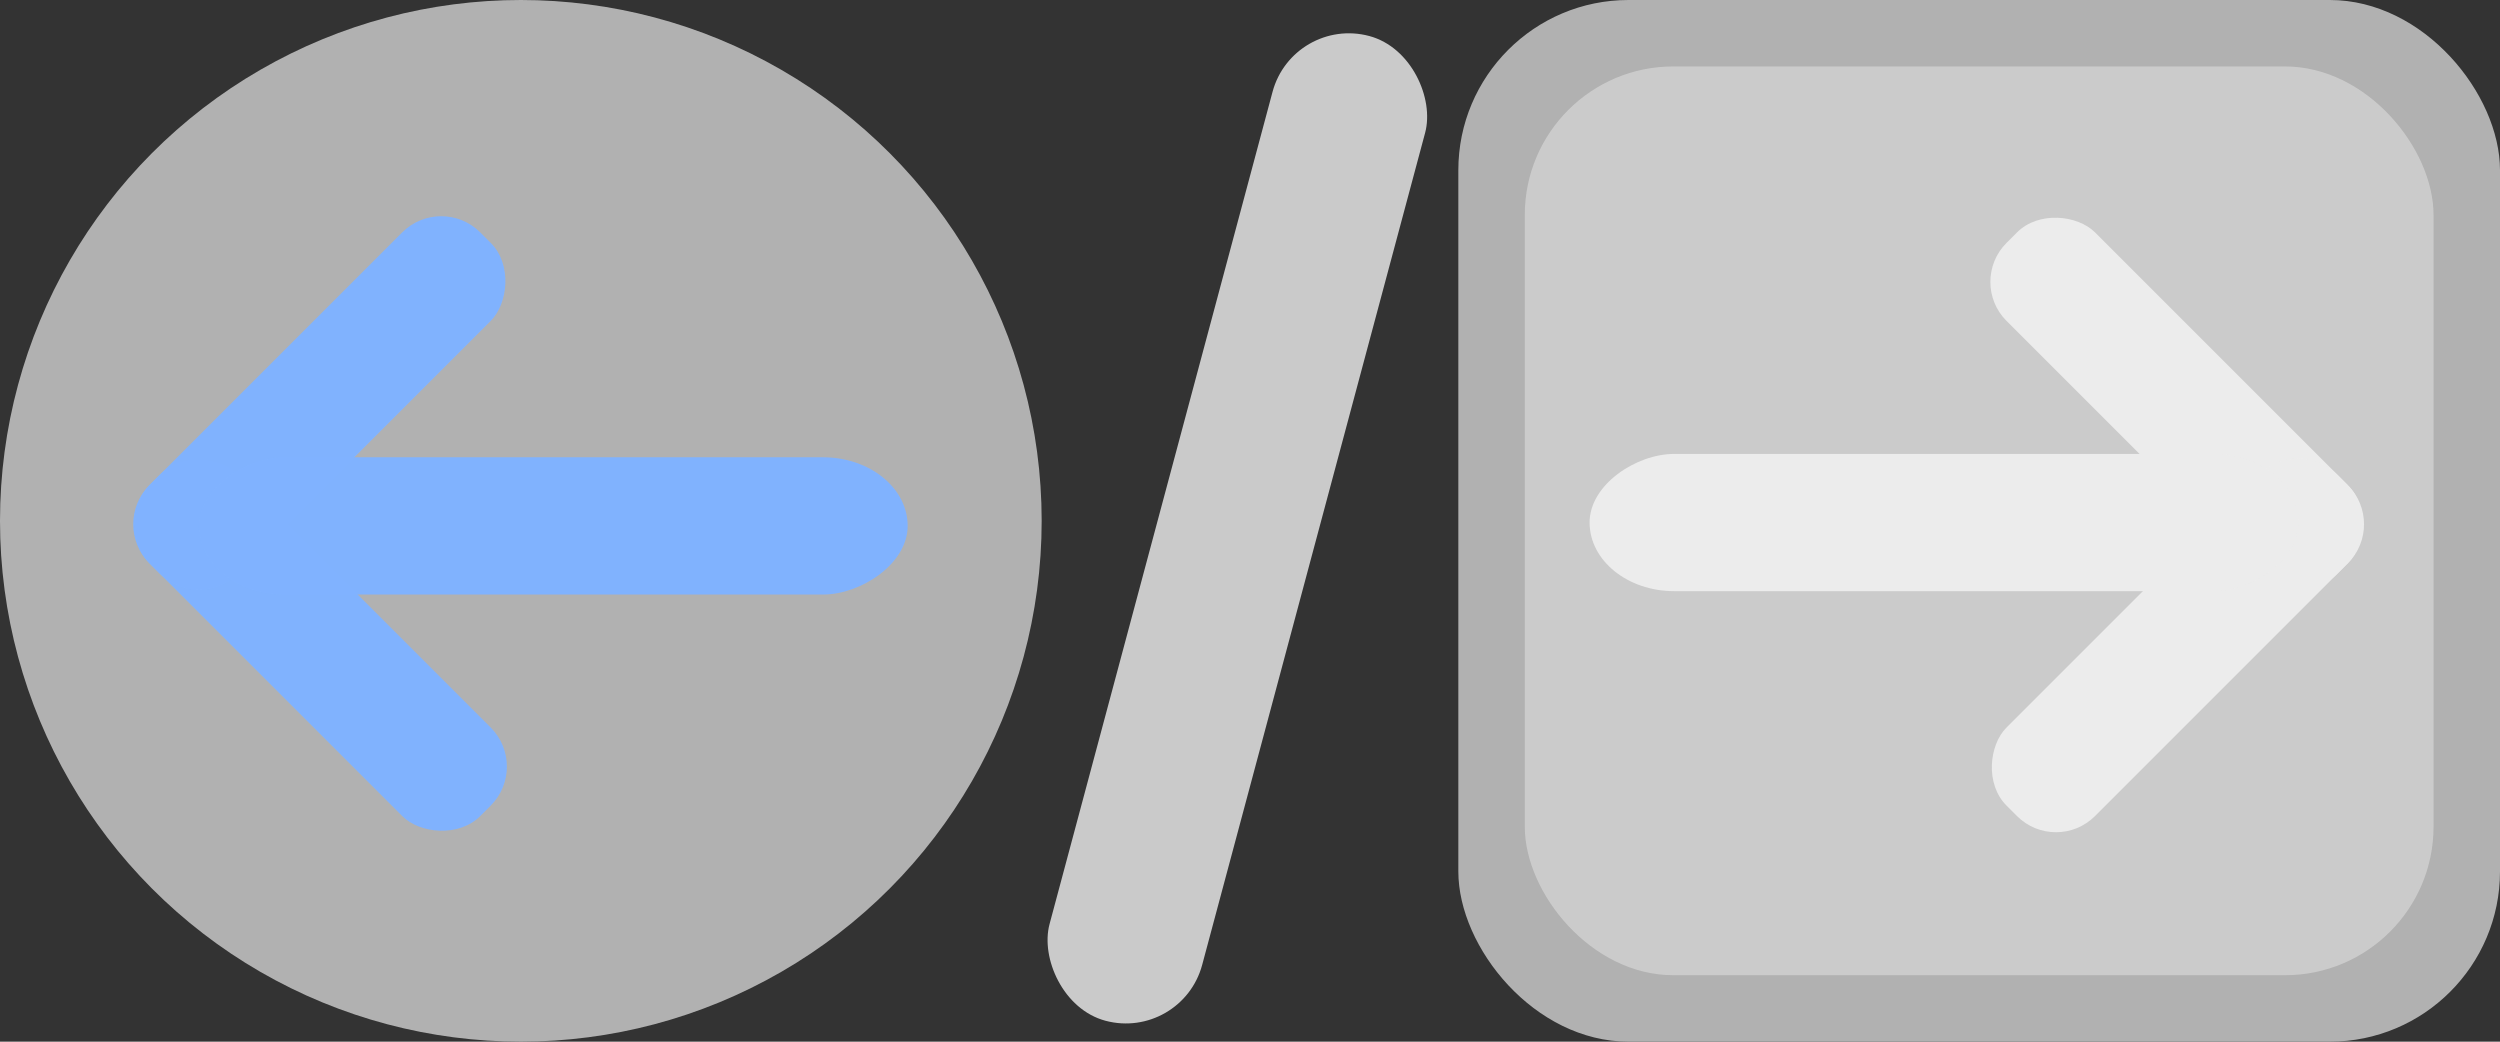 <?xml version="1.0" encoding="UTF-8" standalone="no"?>
<!-- Created with Inkscape (http://www.inkscape.org/) -->

<svg
   width="120mm"
   height="50mm"
   viewBox="0 0 120 50"
   version="1.1"
   id="svg5"
   inkscape:version="1.1 (c4e8f9ed74, 2021-05-24)"
   sodipodi:docname="control_switch_arrow.svg"
   xmlns:inkscape="http://www.inkscape.org/namespaces/inkscape"
   xmlns:sodipodi="http://sodipodi.sourceforge.net/DTD/sodipodi-0.dtd"
   xmlns="http://www.w3.org/2000/svg"
   xmlns:svg="http://www.w3.org/2000/svg">
  <rect x="0" y="0" width="120" height="50" fill="#333333" stroke="none"/>
  <sodipodi:namedview
     id="namedview7"
     pagecolor="#ffffff"
     bordercolor="#666666"
     borderopacity="1.0"
     inkscape:pageshadow="2"
     inkscape:pageopacity="0.0"
     inkscape:pagecheckerboard="0"
     inkscape:document-units="mm"
     showgrid="false"
     width="120mm"
     inkscape:zoom="1.3416246"
     inkscape:cx="152.42714"
     inkscape:cy="27.205822"
     inkscape:window-width="1276"
     inkscape:window-height="906"
     inkscape:window-x="0"
     inkscape:window-y="0"
     inkscape:window-maximized="1"
     inkscape:current-layer="layer1" />
  <defs
     id="defs2" />
  <g
     inkscape:label="Layer 1"
     inkscape:groupmode="layer"
     id="layer1">
    <circle
       style="opacity:0.99;fill:#b3b3b3;stroke-width:0.661"
       id="path75"
       cx="25"
       cy="25"
       r="25" />
    <rect
       style="opacity:0.99;fill:#80b3ff;stroke-width:0.466"
       id="rect251"
       width="6.009"
       height="22.459"
       x="-14.047"
       y="21.539"
       ry="2.647"
       transform="rotate(-45)" />
    <rect
       style="opacity:0.99;fill:#80b3ff;stroke-width:0.466"
       id="rect251-3"
       width="6.009"
       height="22.459"
       x="-27.548"
       y="-14.047"
       ry="2.647"
       transform="rotate(-135)" />
    <rect
       style="opacity:0.99;fill:#80b3ff;stroke-width:0.677"
       id="rect537"
       width="6.588"
       height="34.021"
       x="-28.538"
       y="9.547"
       ry="4.061"
       transform="rotate(-90)" />
    <rect
       style="opacity:0.99;fill:#b3b3b3;stroke-width:0.265"
       id="rect795"
       width="50"
       height="50"
       x="70"
       y="0"
       ry="8.171" />
    <rect
       style="opacity:0.99;fill:#cccccc;stroke-width:0.231"
       id="rect795-6"
       width="43.62"
       height="43.62"
       x="73.19"
       y="3.19"
       ry="7.129" />
    <rect
       style="opacity:0.99;fill:#ececec;stroke-width:0.466"
       id="rect1090"
       width="6.009"
       height="22.459"
       x="-63.22"
       y="-98.807"
       ry="2.647"
       transform="rotate(135)" />
    <rect
       style="opacity:0.99;fill:#ececec;stroke-width:0.466"
       id="rect1092"
       width="6.009"
       height="22.459"
       x="92.797"
       y="-63.22"
       ry="2.647"
       transform="rotate(45)" />
    <rect
       style="opacity:0.99;fill:#ececec;stroke-width:0.677"
       id="rect1094"
       width="6.588"
       height="34.021"
       x="21.788"
       y="-110.321"
       ry="4.061"
       transform="rotate(90)" />
    <rect
       style="opacity:0.99;fill:#cccccc;stroke-width:0.265"
       id="rect1118"
       width="7.583"
       height="48.934"
       x="60.142"
       y="-15.341"
       ry="3.791"
       transform="rotate(15)" />
  </g>
</svg>
